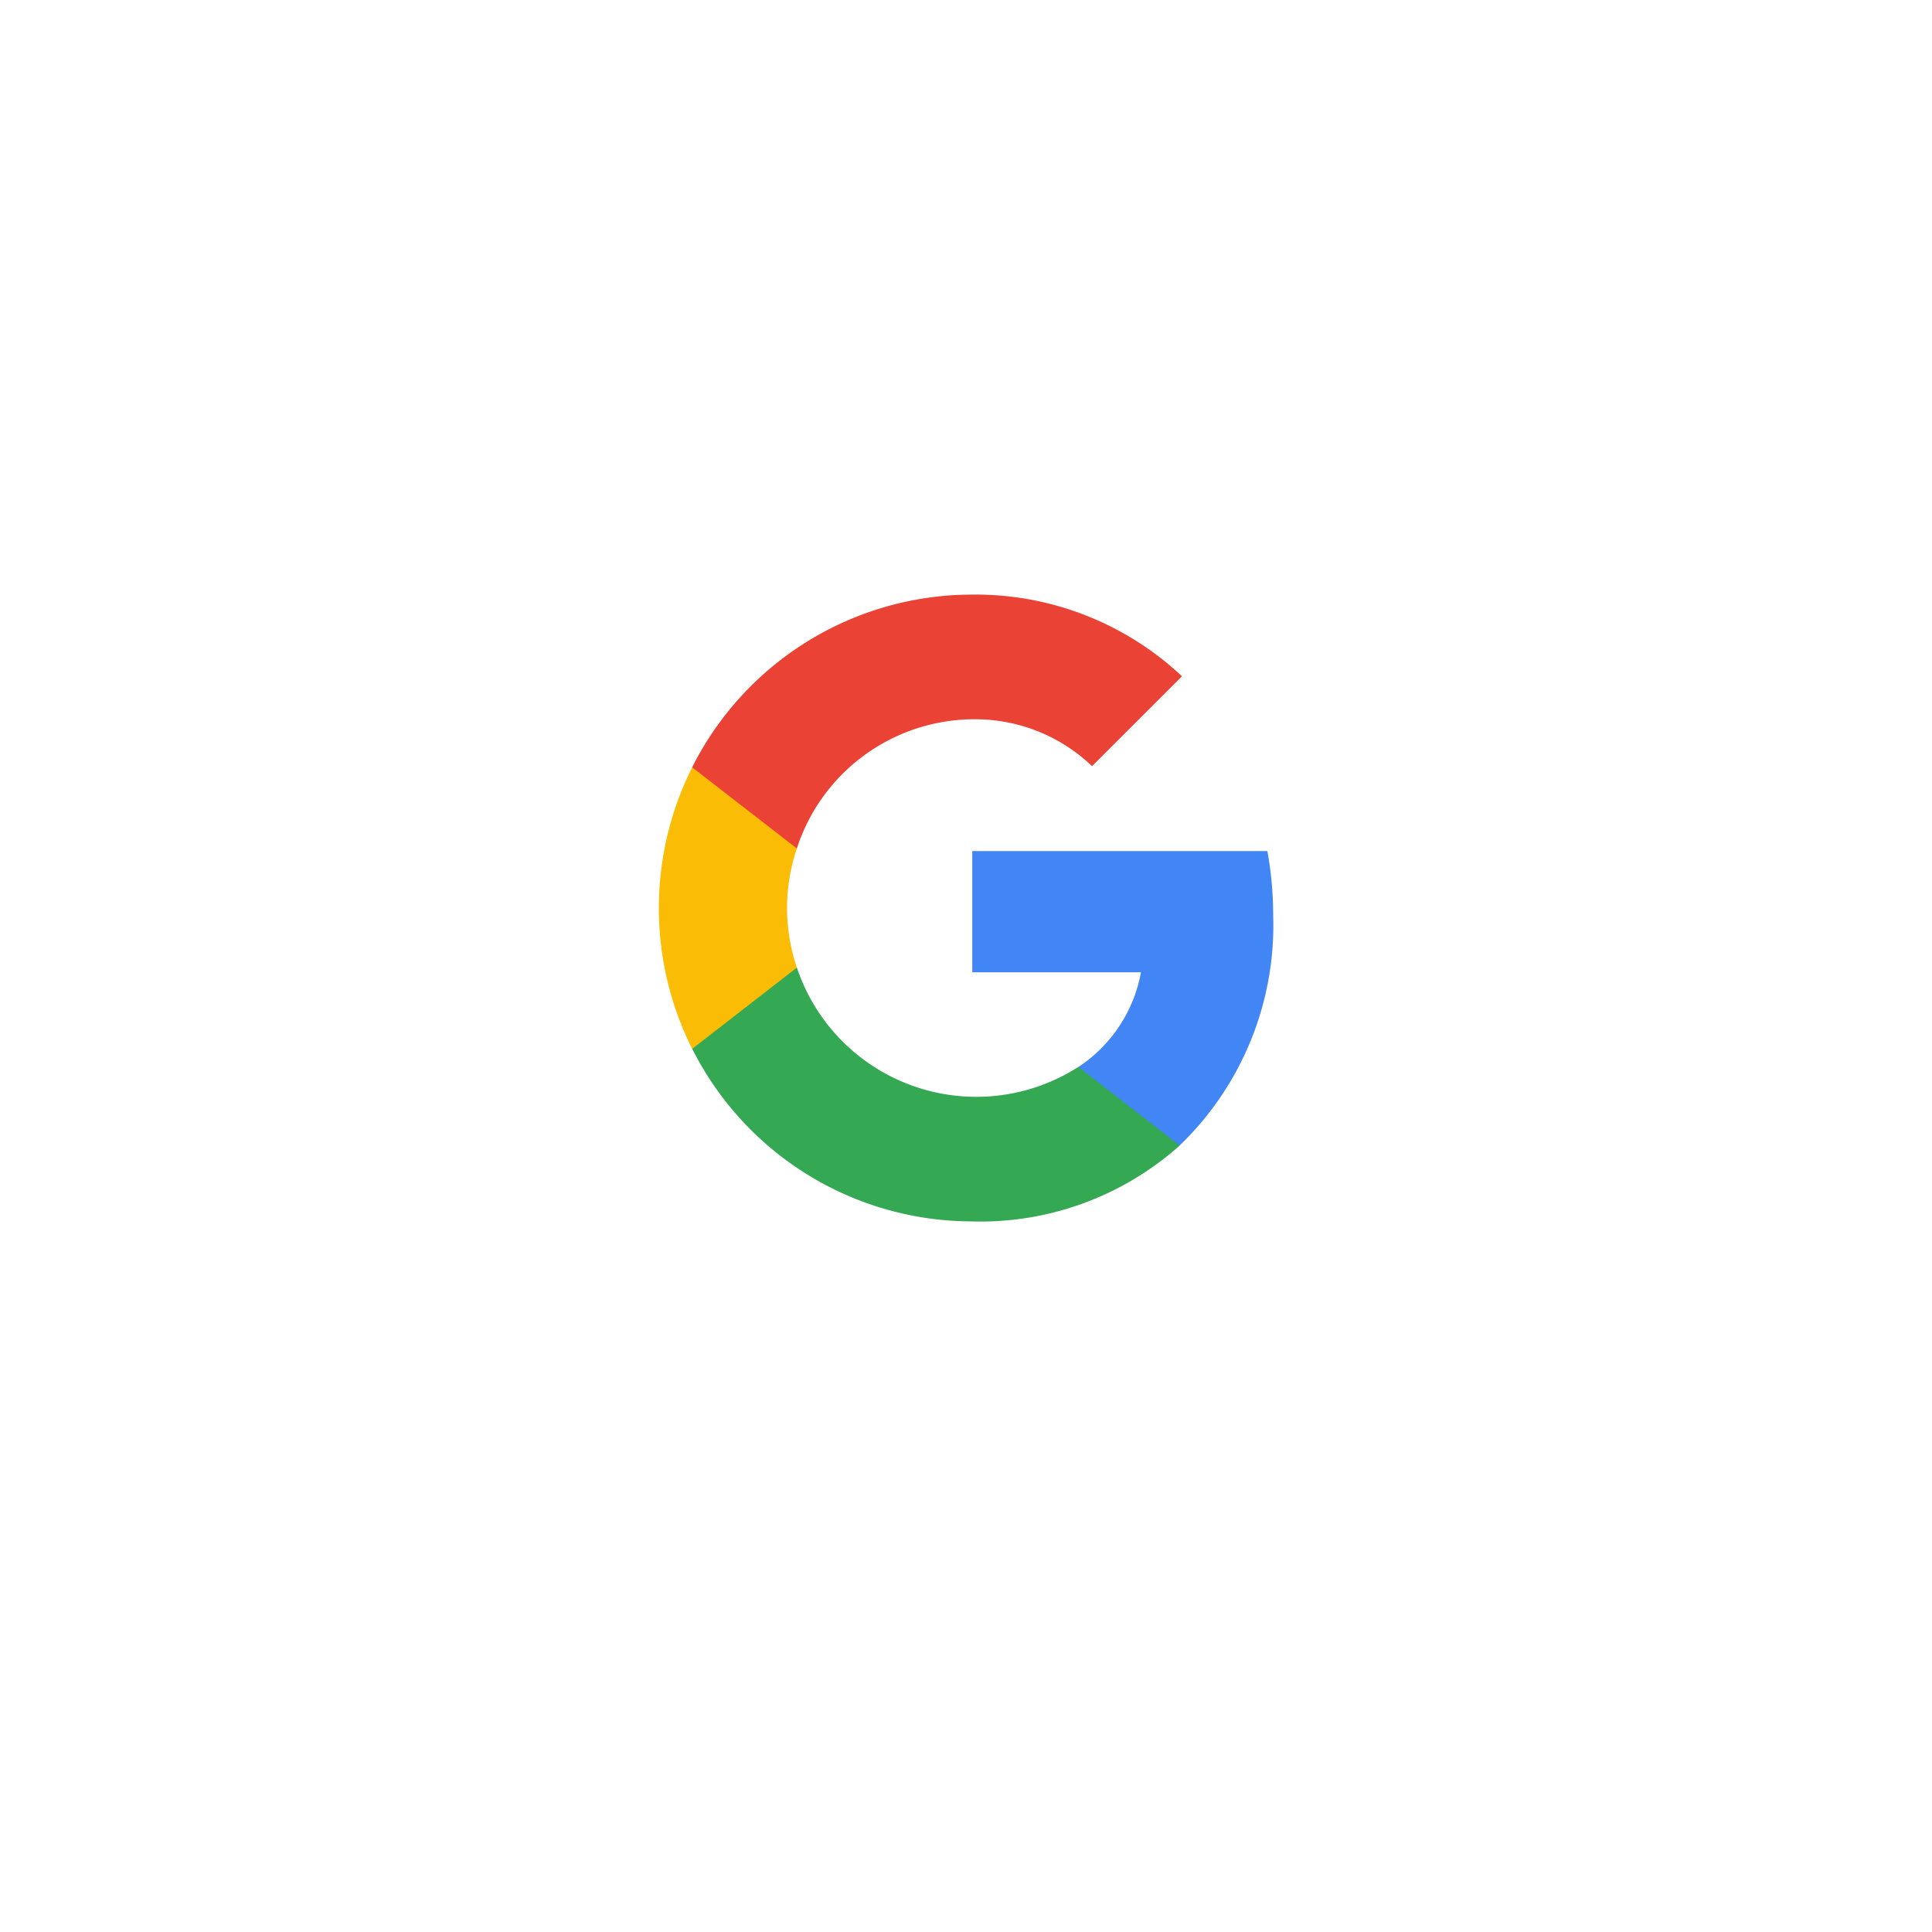 <svg xmlns="http://www.w3.org/2000/svg" xmlns:xlink="http://www.w3.org/1999/xlink" width="100" height="100" viewBox="0 0 100 100">
  <defs>
    <filter id="사각형_2543" x="0" y="0" width="100" height="100" filterUnits="userSpaceOnUse">
      <feOffset dy="3" input="SourceAlpha"/>
      <feGaussianBlur stdDeviation="6" result="blur"/>
      <feFlood flood-opacity="0.161"/>
      <feComposite operator="in" in2="blur"/>
      <feComposite in="SourceGraphic"/>
    </filter>
  </defs>
  <g id="그룹_32221" data-name="그룹 32221" transform="translate(9674 22004)">
    <g id="그룹_31957" data-name="그룹 31957" transform="translate(-10881.08 -22690.127)">
      <g transform="matrix(1, 0, 0, 1, 1207.08, 686.13)" filter="url(#사각형_2543)">
        <rect id="사각형_2543-2" data-name="사각형 2543" width="64" height="64" rx="6" transform="translate(18 15)" fill="#fff"/>
      </g>
    </g>
    <g id="그룹_4990" data-name="그룹 4990" transform="translate(-9650.898 -21984.223)">
      <path id="패스_10290" data-name="패스 10290" d="M35.574,21.682a18.537,18.537,0,0,0-.3-3.318H20v6.275h8.731a7.468,7.468,0,0,1-3.237,4.9V33.6h5.242a15.814,15.814,0,0,0,4.838-11.922" transform="translate(7.223 5.91)" fill="#4285f4" fill-rule="evenodd"/>
      <path id="패스_10291" data-name="패스 10291" d="M26.455,34.85A15.49,15.49,0,0,0,37.19,30.921l-5.242-4.072A9.788,9.788,0,0,1,17.377,21.71h-5.42v4.2a16.219,16.219,0,0,0,14.5,8.937" transform="translate(0.768 8.595)" fill="#34a853" fill-rule="evenodd"/>
      <path id="패스_10292" data-name="패스 10292" d="M18.145,26.326a9.6,9.6,0,0,1,0-6.165v-4.2h-5.42a16.249,16.249,0,0,0,0,14.572Z" transform="translate(0 3.979)" fill="#fbbc05" fill-rule="evenodd"/>
      <path id="패스_10293" data-name="패스 10293" d="M26.455,17.453a8.759,8.759,0,0,1,6.2,2.426l4.654-4.652A15.588,15.588,0,0,0,26.455,11a16.217,16.217,0,0,0-14.5,8.939l5.42,4.2a9.669,9.669,0,0,1,9.077-6.687" transform="translate(0.768 0)" fill="#ea4335" fill-rule="evenodd"/>
    </g>
  </g>
</svg>
